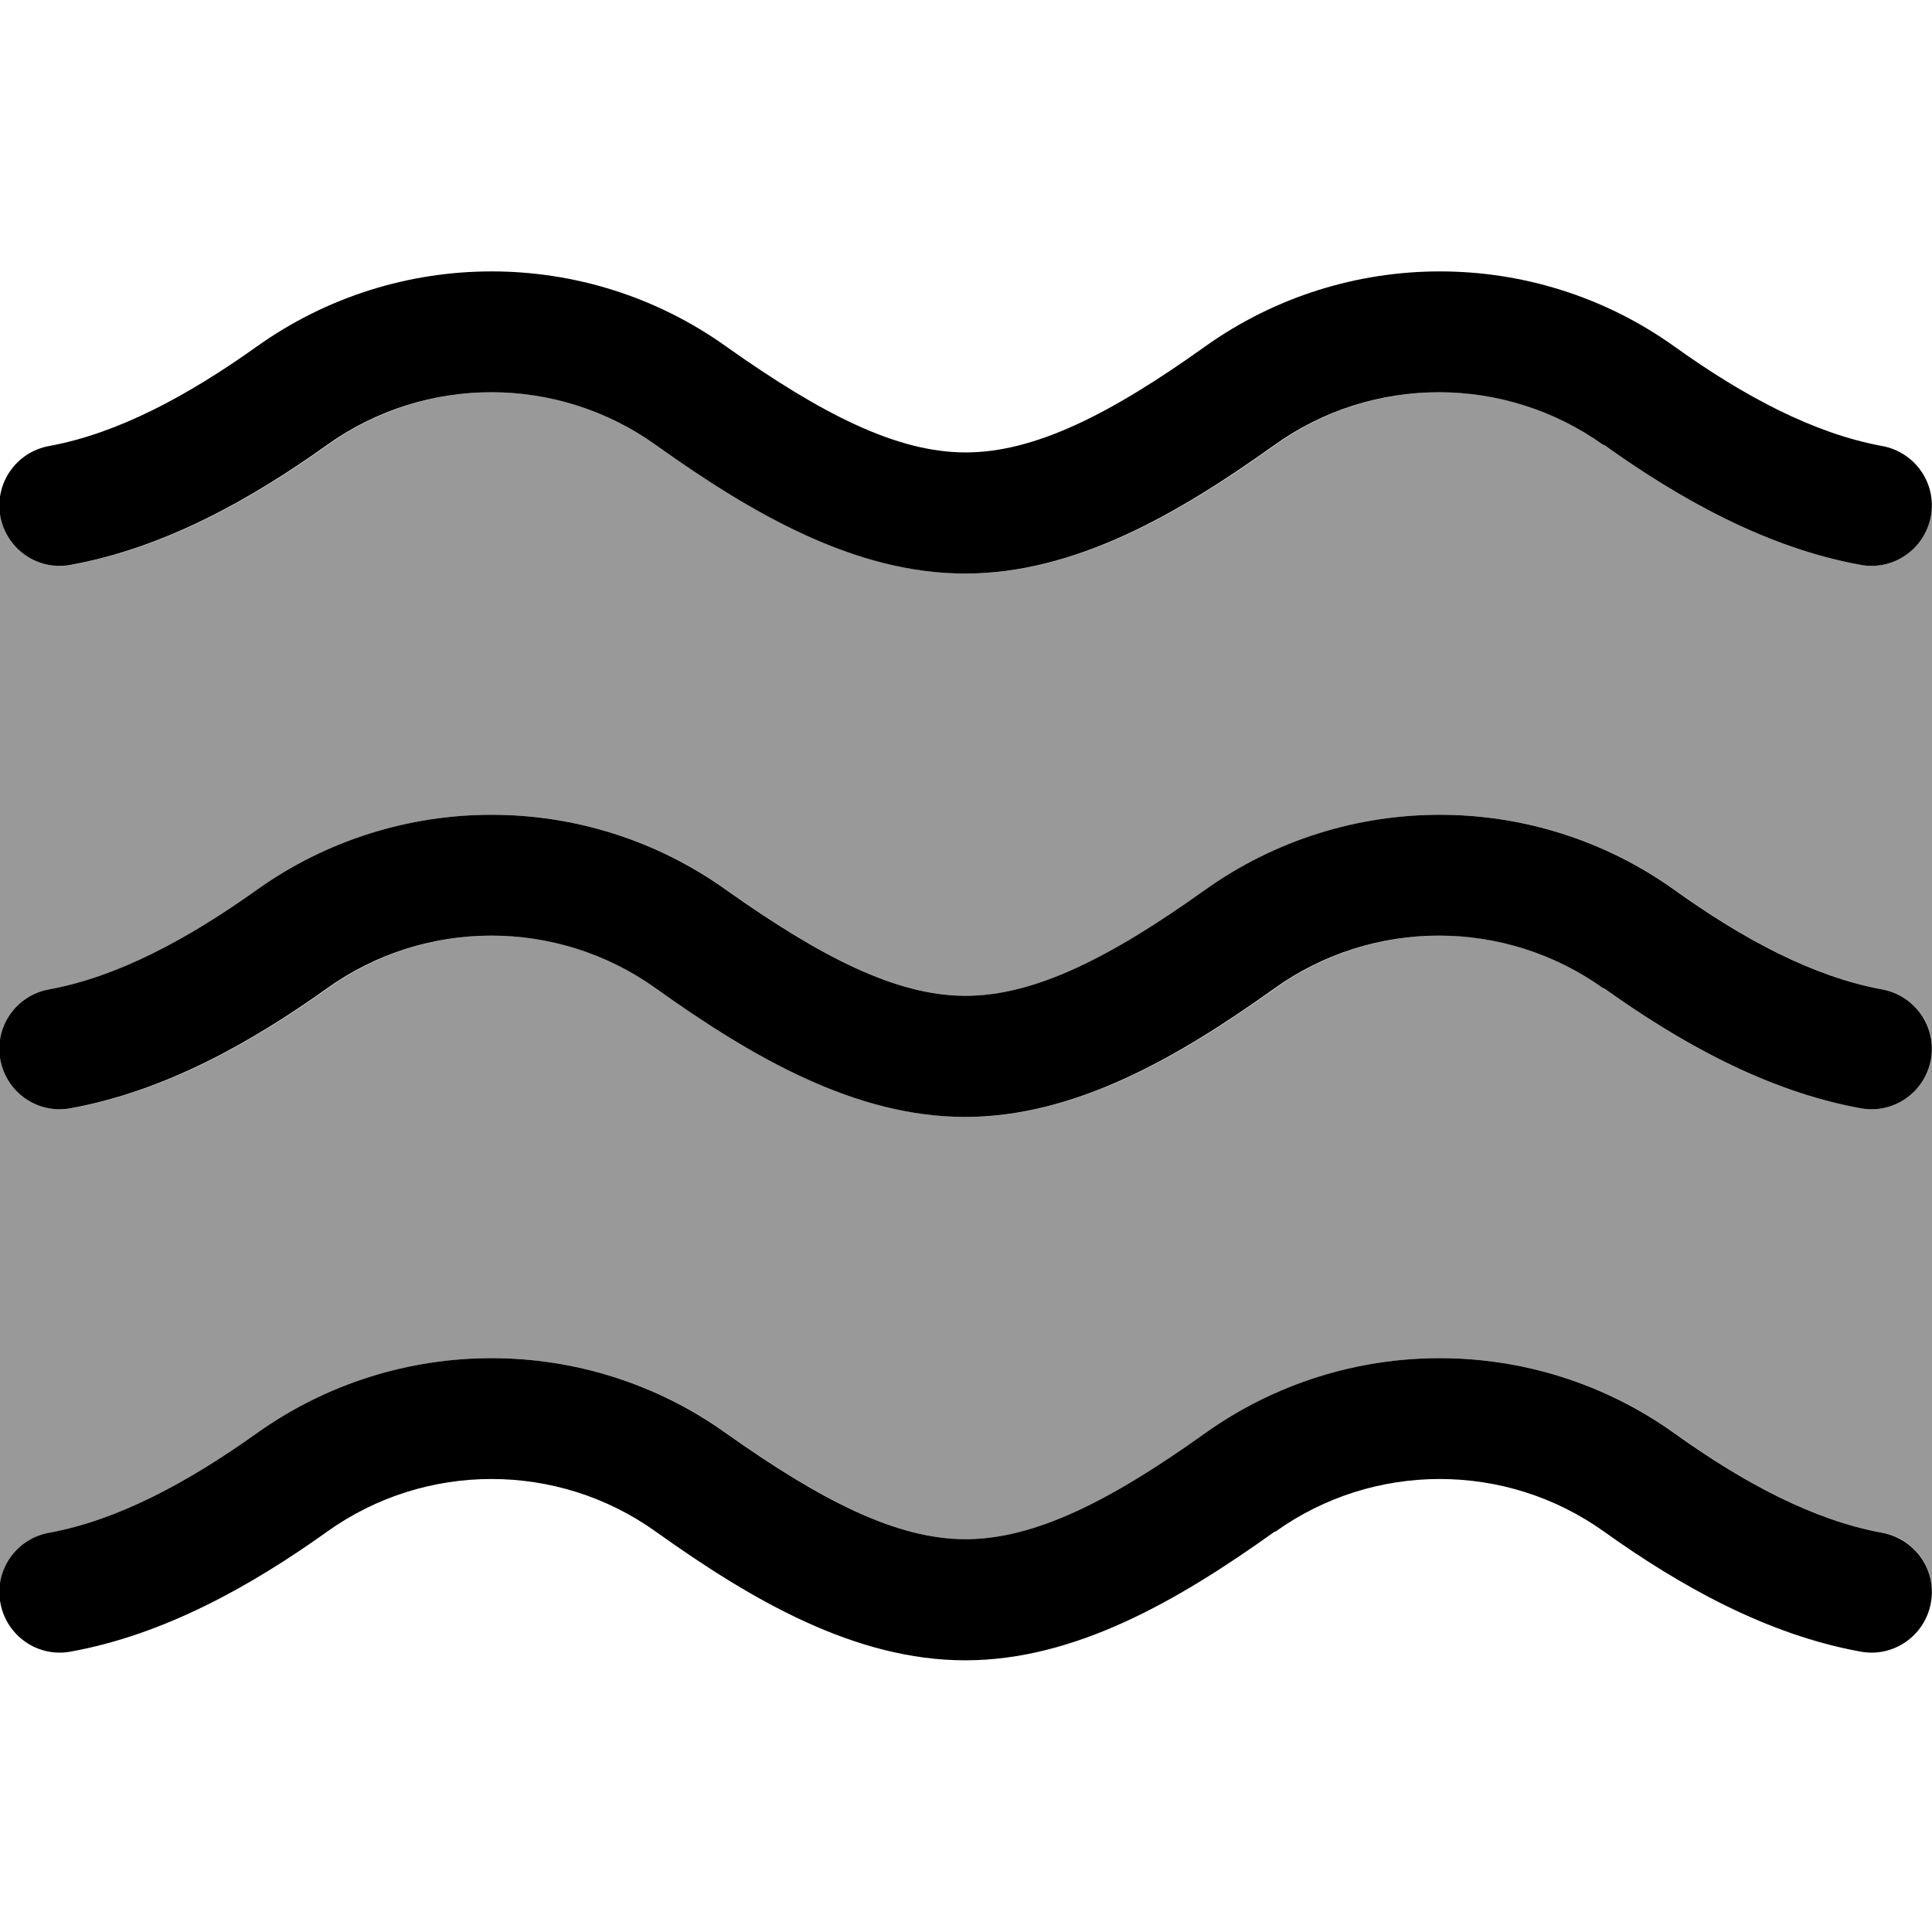 <svg xmlns="http://www.w3.org/2000/svg" viewBox="0 0 512 512"><!--! Font Awesome Pro 7.1.0 by @fontawesome - https://fontawesome.com License - https://fontawesome.com/license (Commercial License) Copyright 2025 Fonticons, Inc. --><path opacity=".4" fill="currentColor" d="M0 134.3c0 .8 .1 1.7 .3 2.5 1.6 8.7 9.9 14.5 18.6 12.9 24.9-4.5 48-17.5 68-31.8 26-18.6 61.1-18.6 87.1 0 25.6 18.3 52.9 34.1 82 34.1s56.4-15.8 82-34.1c26-18.6 61.1-18.6 87.1 0 20 14.3 43.1 27.3 68 31.8 8.7 1.6 17-4.2 18.6-12.9 .2-.9 .2-1.7 .3-2.6l0 143.4c-.1-7.5-5.5-14-13.1-15.4-18.1-3.3-36.7-13.2-55.1-26.4-37.1-26.5-87.1-26.5-124.3 0-25.3 18.1-45.3 28.1-63.5 28.1s-38.1-10.1-63.5-28.1c-37.1-26.5-87.1-26.5-124.3 0-18.5 13.2-37 23.1-55.1 26.4-7.6 1.4-13 7.9-13.1 15.4L0 134.3zm0 144c0 .8 .1 1.7 .3 2.5 1.6 8.7 9.9 14.5 18.6 12.9 24.9-4.5 48-17.5 68-31.8 26-18.6 61.1-18.6 87.1 0 25.6 18.3 52.9 34.1 82 34.1s56.4-15.8 82-34.1c26-18.6 61.1-18.6 87.1 0 20 14.3 43.1 27.3 68 31.8 8.7 1.6 17-4.2 18.6-12.9 .2-.9 .2-1.7 .3-2.6 0 47.9 0 95.8 0 143.8-.1-7.9-5.5-14.5-13.1-15.8-18.1-3.3-36.7-13.2-55.1-26.4-37.1-26.5-87.1-26.5-124.3 0-25.3 18.1-45.3 28.1-63.5 28.1s-38.1-10.1-63.5-28.1c-37.1-26.5-87.1-26.5-124.3 0-18.5 13.2-37 23.1-55.1 26.4-7.6 1.4-13 7.9-13.1 15.4L0 278.3z"/><path fill="currentColor" d="M425.1 117.9c20 14.3 43.1 27.3 68 31.8 8.7 1.6 17-4.2 18.6-12.9s-4.2-17-12.9-18.6c-18.1-3.3-36.7-13.2-55.1-26.4-37.1-26.5-87.1-26.5-124.3 0-25.3 18.1-45.3 28.1-63.5 28.1s-38.1-10.1-63.5-28.1c-37.1-26.5-87.1-26.5-124.3 0-18.5 13.2-37 23.1-55.1 26.4-8.7 1.6-14.5 9.9-12.9 18.6s9.9 14.5 18.6 12.9c24.9-4.5 48-17.5 68-31.8-9.2-12.8-9.2-12.8 0 0 26-18.6 61.1-18.6 87.1 0 25.6 18.3 52.9 34.1 82 34.1s56.4-15.8 82-34.1c26-18.6 61.1-18.6 87.1 0zm0 144c20 14.3 43.1 27.3 68 31.8 8.7 1.6 17-4.2 18.6-12.9s-4.2-17-12.9-18.6c-18.1-3.3-36.7-13.2-55.1-26.4-37.1-26.5-87.1-26.5-124.3 0-25.3 18.1-45.3 28.1-63.5 28.1s-38.1-10.1-63.5-28.1c-37.1-26.5-87.1-26.5-124.3 0-18.5 13.2-37 23.1-55.1 26.4-8.7 1.6-14.5 9.9-12.9 18.6s9.9 14.5 18.6 12.9c24.9-4.5 48-17.5 68-31.8 26-18.6 61.1-18.6 87.1 0 25.6 18.3 52.9 34.1 82 34.1s56.4-15.8 82-34.1c26-18.6 61.1-18.6 87.1 0zM338 405.9c26-18.6 61.1-18.6 87.1 0 20 14.3 43.1 27.3 68 31.8 8.7 1.6 17-4.2 18.6-12.9s-4.2-17-12.9-18.6c-18.1-3.3-36.7-13.2-55.1-26.4-37.1-26.5-87.1-26.5-124.3 0-25.3 18.1-45.3 28.1-63.5 28.1s-38.1-10.1-63.5-28.1c-37.1-26.5-87.1-26.5-124.3 0-18.5 13.2-37 23.1-55.1 26.4-8.7 1.6-14.5 9.9-12.9 18.6s9.9 14.5 18.6 12.9c24.9-4.5 48-17.5 68-31.8 26-18.6 61.1-18.6 87.1 0 25.6 18.3 52.9 34.1 82 34.1s56.4-15.8 82-34.1z"/></svg>